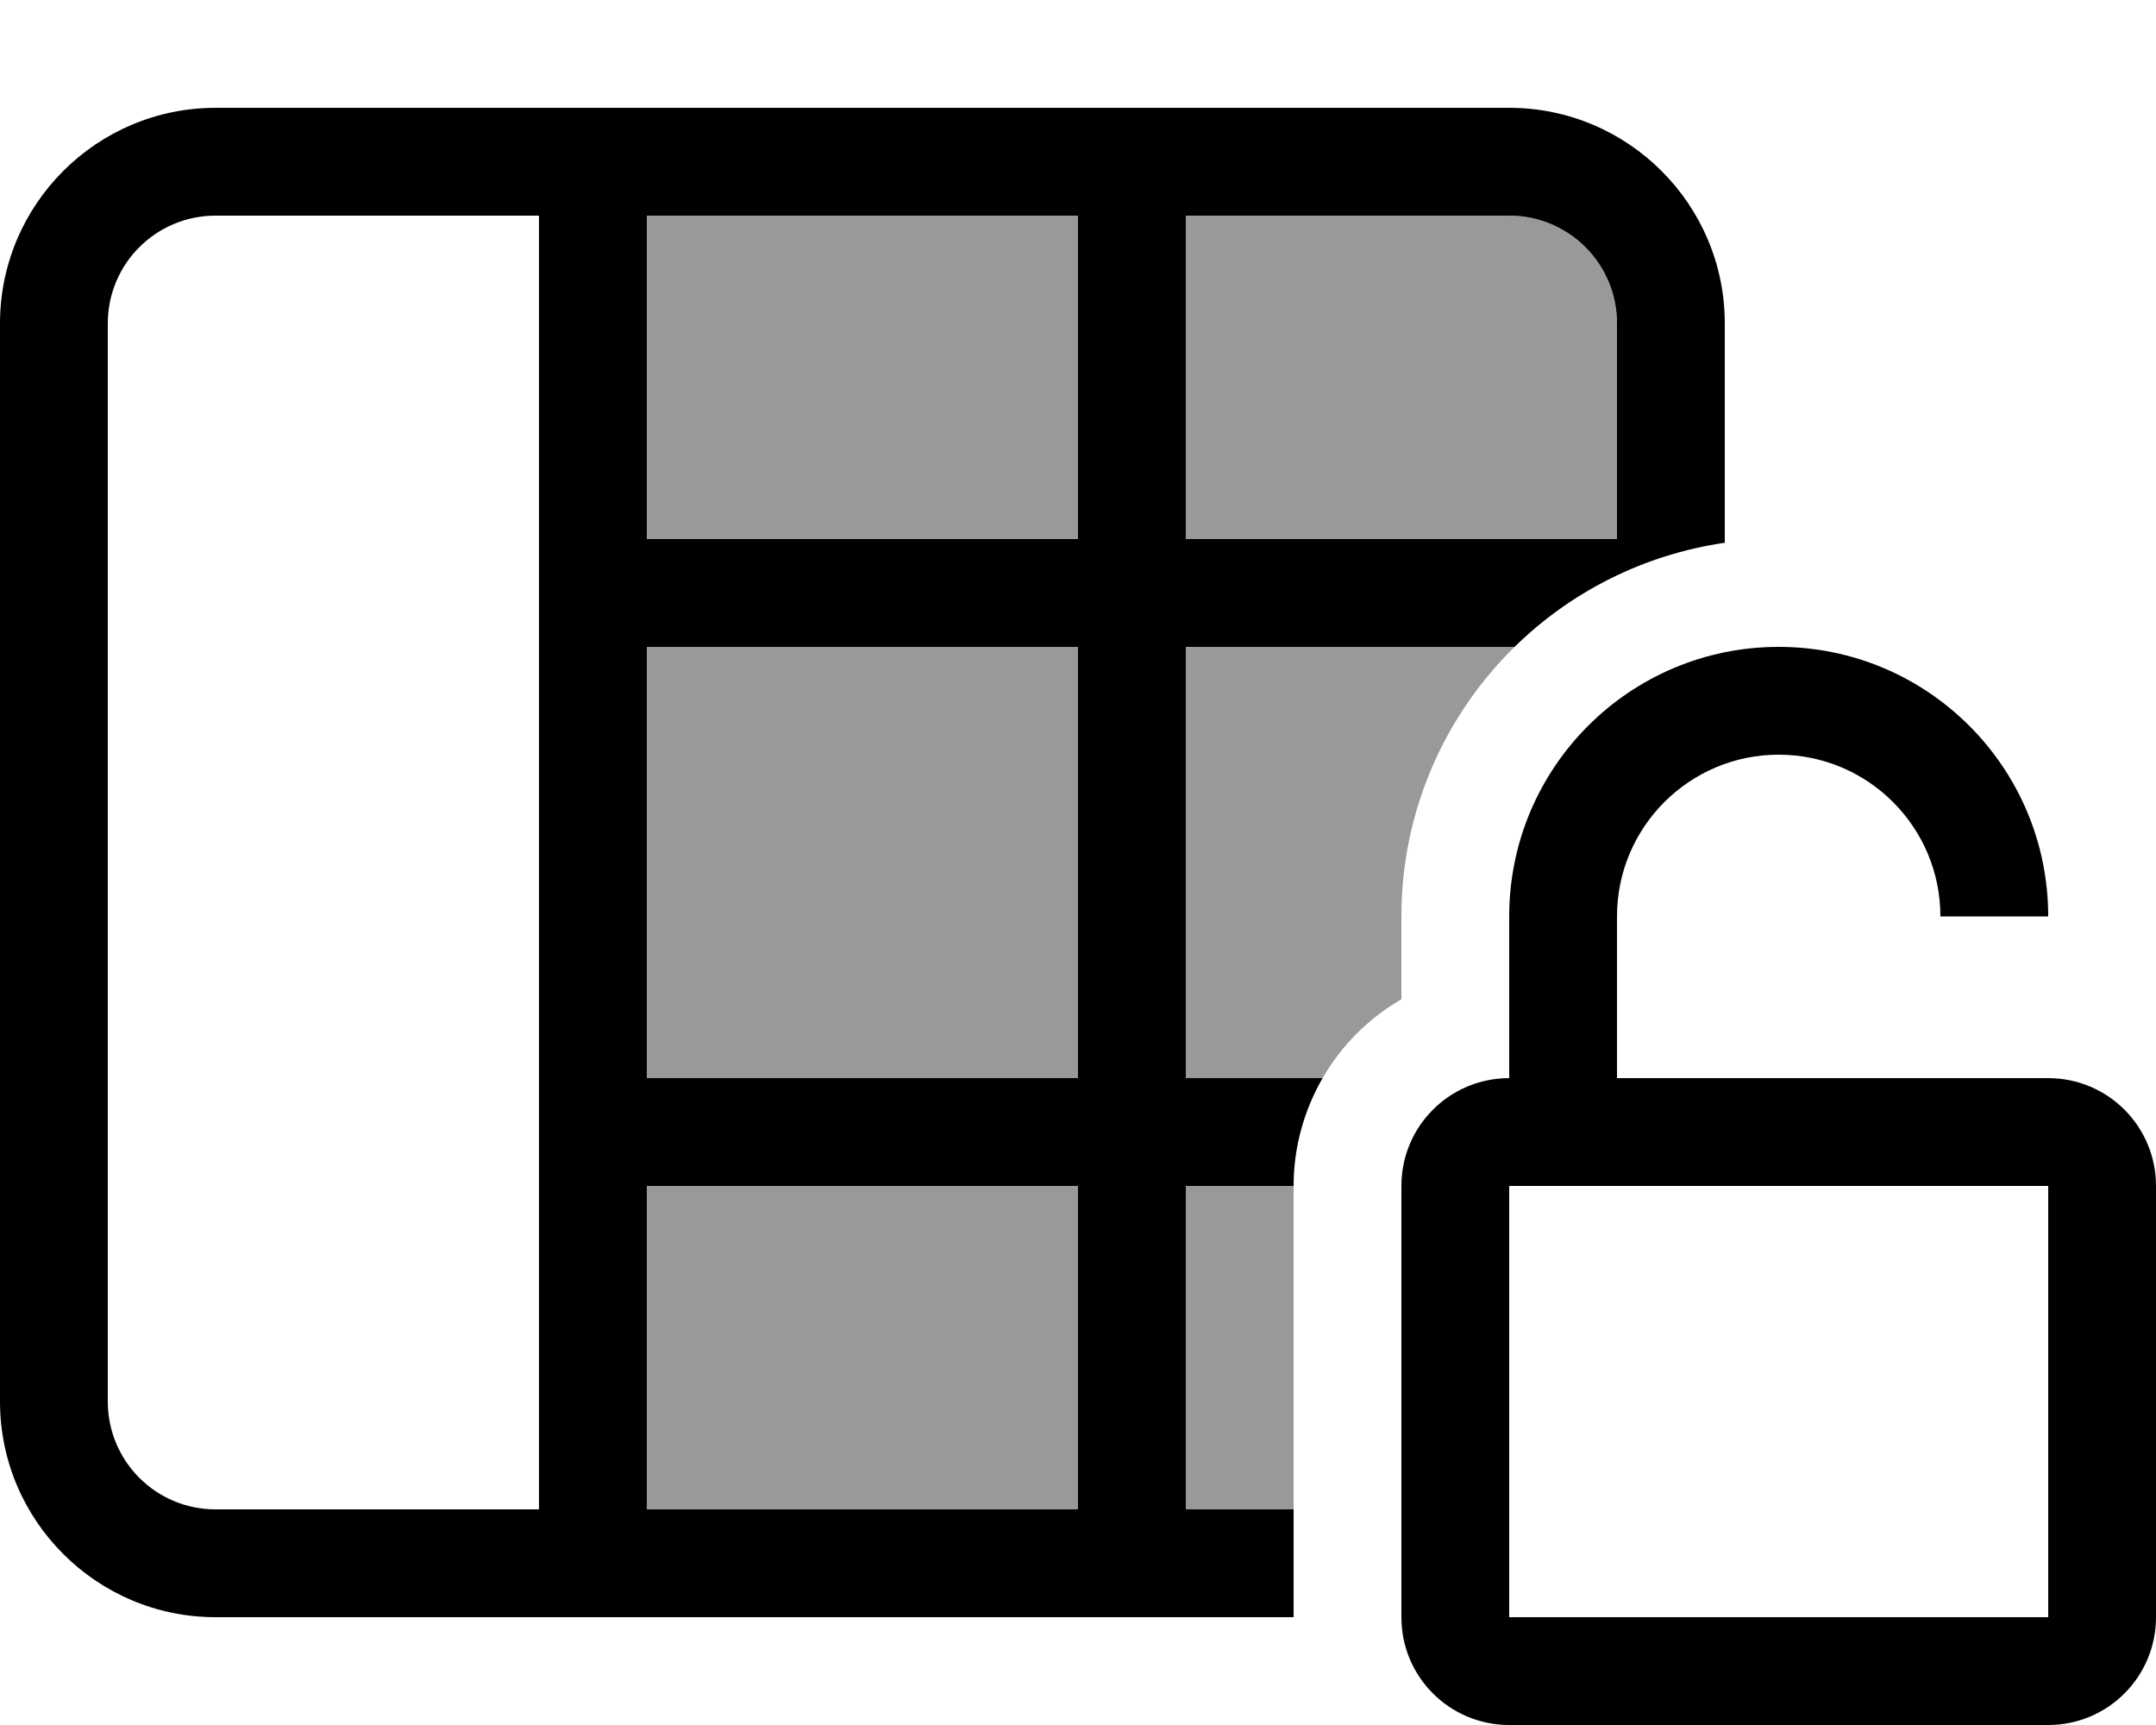 <svg xmlns="http://www.w3.org/2000/svg" viewBox="0 0 640 512"><defs><style>.fa-secondary{opacity:.4}</style></defs><path class="fa-secondary" d="M192 64l0 96 128 0 0-96L192 64zm0 128l0 128 128 0 0-128-128 0zm0 160l0 96 128 0 0-96-128 0zM352 64l0 96 128 0 0-64c0-17.7-14.3-32-32-32l-96 0zm0 128l0 128 40.6 0c5.6-9.7 13.7-17.8 23.4-23.4l0-24.6c0-31.3 12.9-59.7 33.6-80L352 192zm0 160l0 96 32 0 0-96-32 0z"/><path class="fa-primary" d="M352 64l0 96 128 0 0-64c0-17.7-14.3-32-32-32l-96 0zm-32 0L192 64l0 96 128 0 0-96zM160 64L64 64C46.3 64 32 78.3 32 96l0 320c0 17.7 14.3 32 32 32l96 0 0-384zm32 384l128 0 0-96-128 0 0 96zm160 0l32 0 0 32L64 480c-35.3 0-64-28.7-64-64L0 96C0 60.7 28.7 32 64 32l384 0c35.3 0 64 28.7 64 64l0 65.1c-24.1 3.5-45.8 14.6-62.4 30.9L352 192l0 128 40.6 0c-5.4 9.4-8.6 20.3-8.6 32l-32 0 0 96zM320 320l0-128-128 0 0 128 128 0zm160-48l0 48 48 0 48 0 32 0c17.7 0 32 14.3 32 32l0 128c0 17.7-14.3 32-32 32l-160 0c-17.7 0-32-14.3-32-32l0-128c0-17.7 14.3-32 32-32l0-48c0-44.2 35.8-80 80-80s80 35.8 80 80l-32 0c0-26.5-21.5-48-48-48s-48 21.5-48 48zM448 480l160 0 0-128-160 0 0 128z"/></svg>
